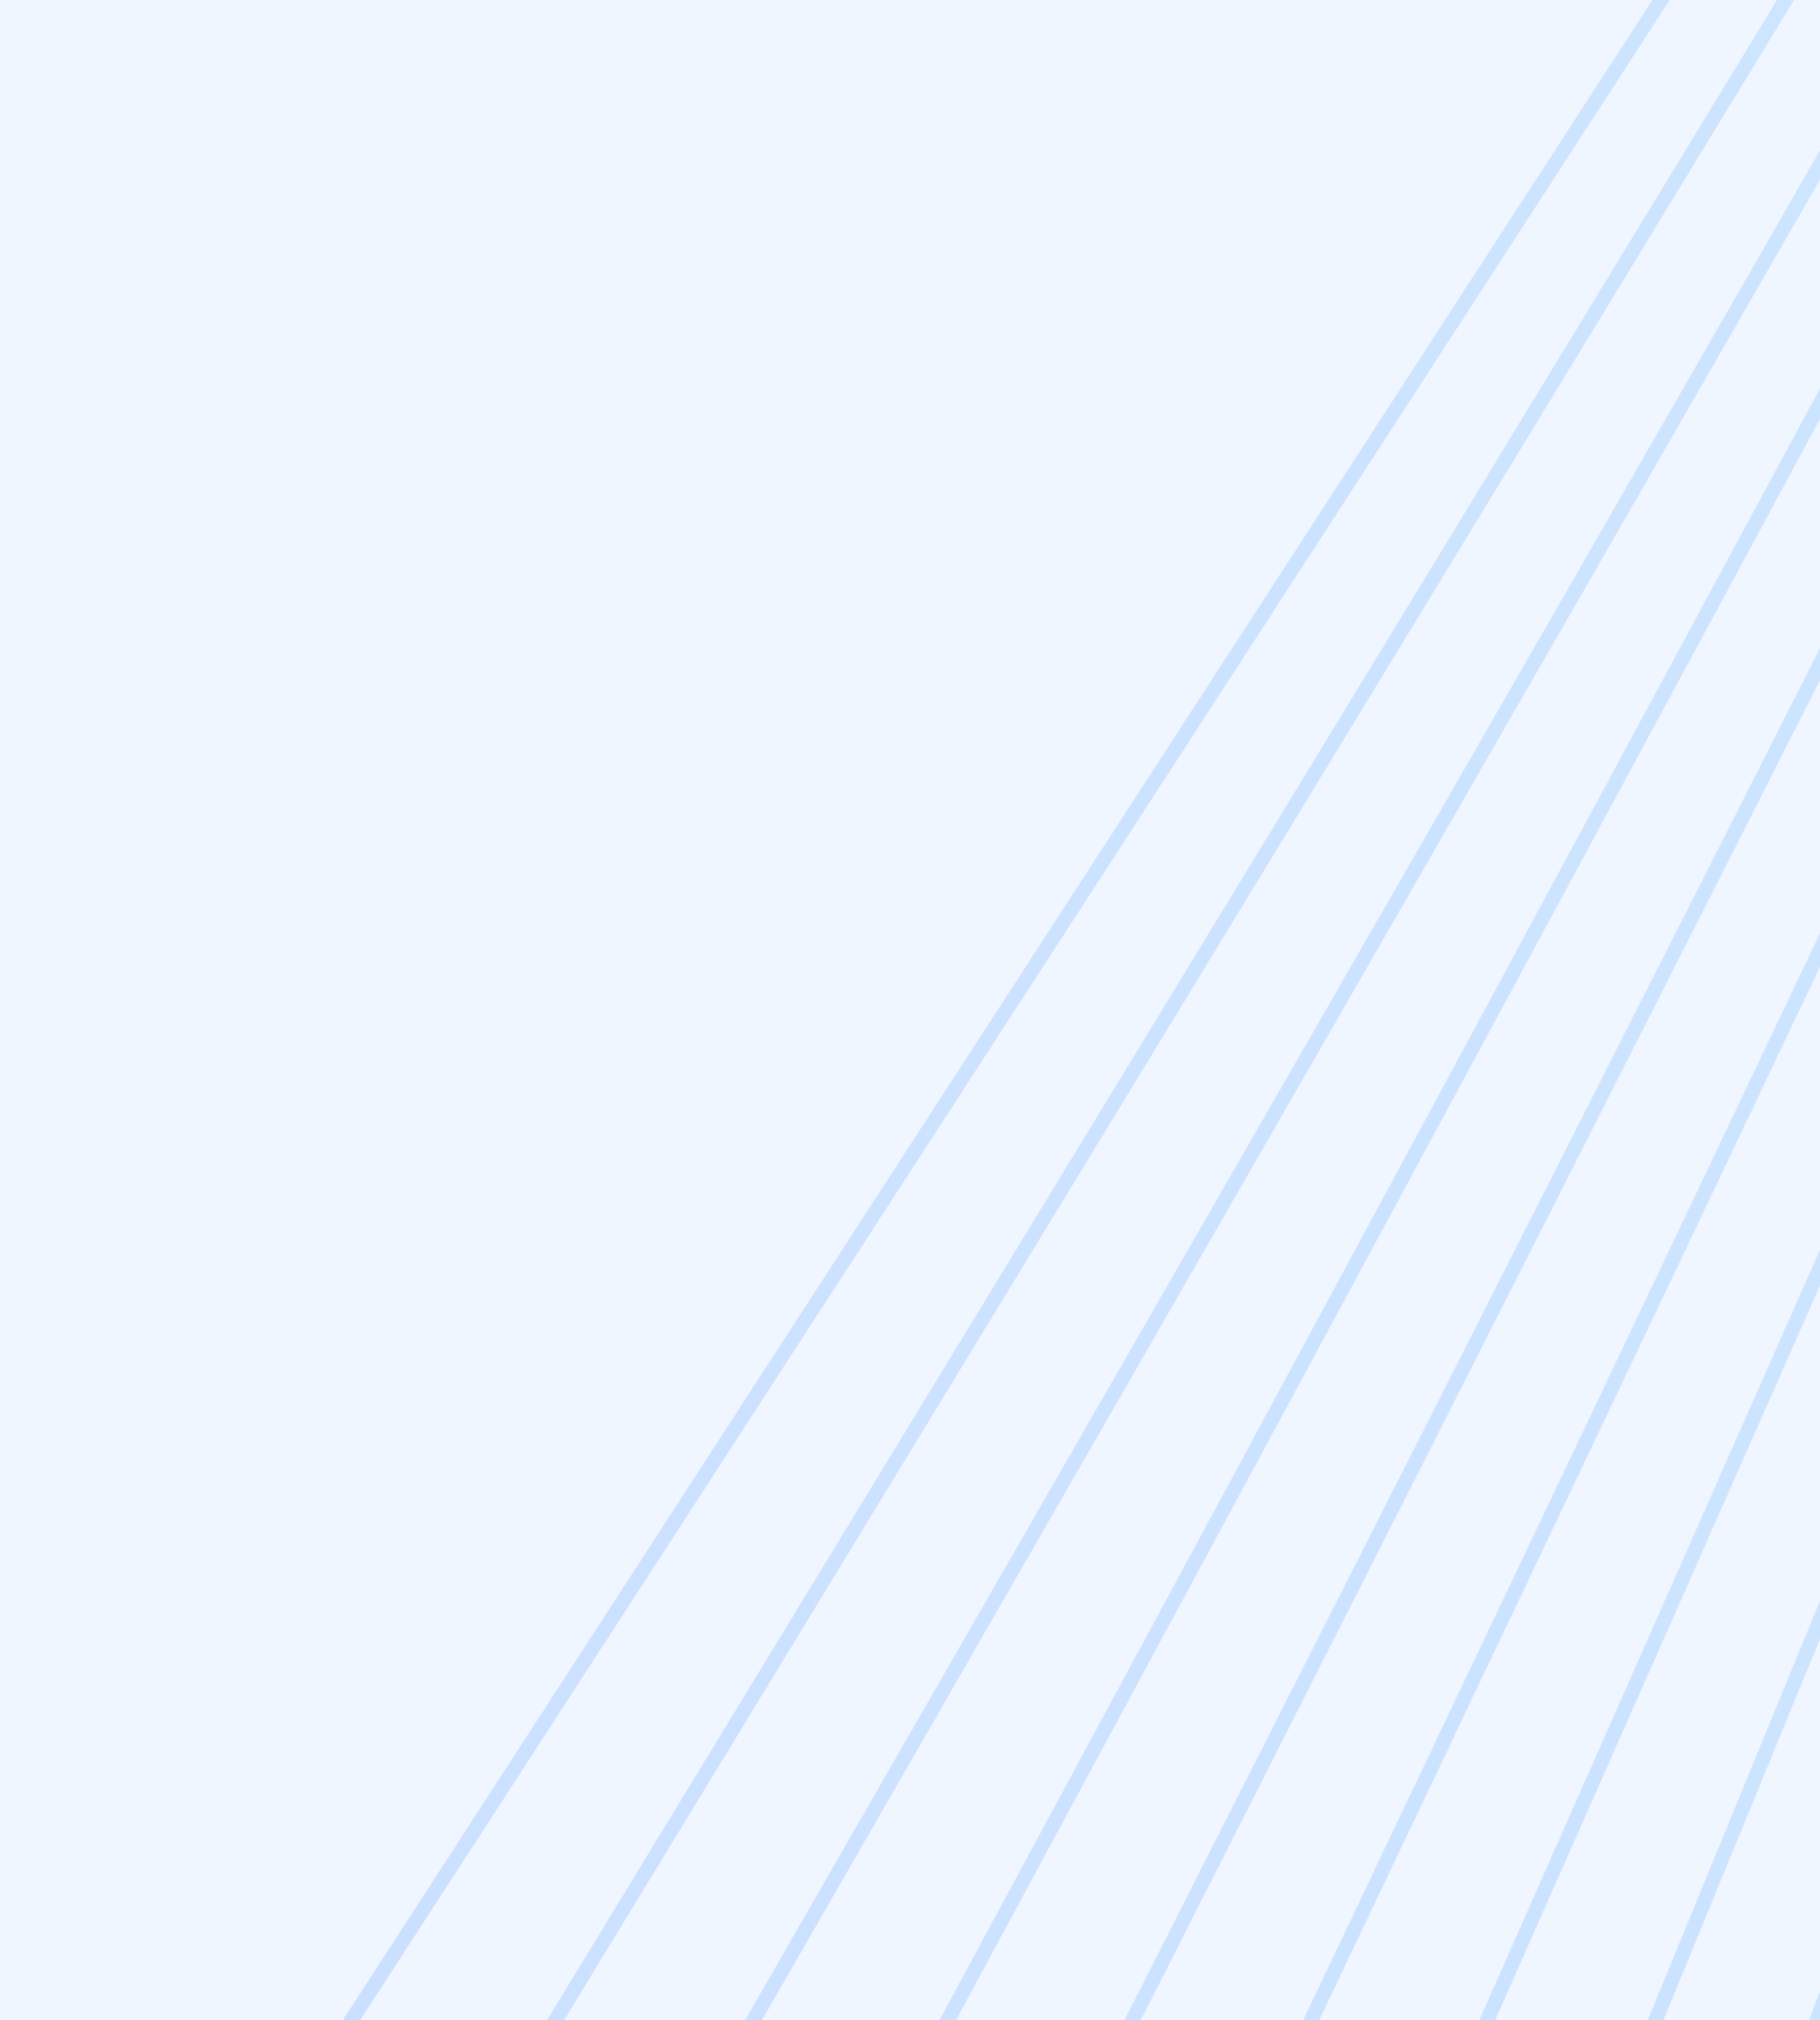 <svg width="375" height="416" viewBox="0 0 375 416" fill="none" xmlns="http://www.w3.org/2000/svg">
<rect x="0" y="0" width="375" height="416" fill="#333333" stroke="none"/>
<g clip-path="url(#clip0_2_109548)">
<rect width="375" height="416" fill="#F0F6FF"/>
<g opacity="0.35">
<path opacity="0.5" d="M544.082 485.301L661 -69M512.765 485.301L644.297 -69M481.448 485.301L628.291 -69M448.739 485.301L611.588 -68.301M416.03 485.301L594.886 -68.301M383.321 485.301L576.791 -68.301M347.828 485.301L559.393 -67.602M312.335 486L539.907 -67.602M275.45 486L520.42 -67.602M237.173 485.301L500.238 -67.602M198.201 485.301L478.664 -67.602M157.836 485.301L456.394 -67.602M115.384 485.301L433.428 -67.602M72.236 485.301L409.07 -67.602M27 486L386.104 -67.602" stroke="url(#paint0_linear_2_109548)" stroke-width="3"/>
</g>
</g>
<defs>
<linearGradient id="paint0_linear_2_109548" x1="27" y1="486" x2="744.89" y2="338.049" gradientUnits="userSpaceOnUse">
<stop stop-color="#1975FF"/>
<stop offset="1" stop-color="#33A9FF"/>
</linearGradient>
<clipPath id="clip0_2_109548">
<rect width="375" height="416" fill="white"/>
</clipPath>
</defs>
</svg>
